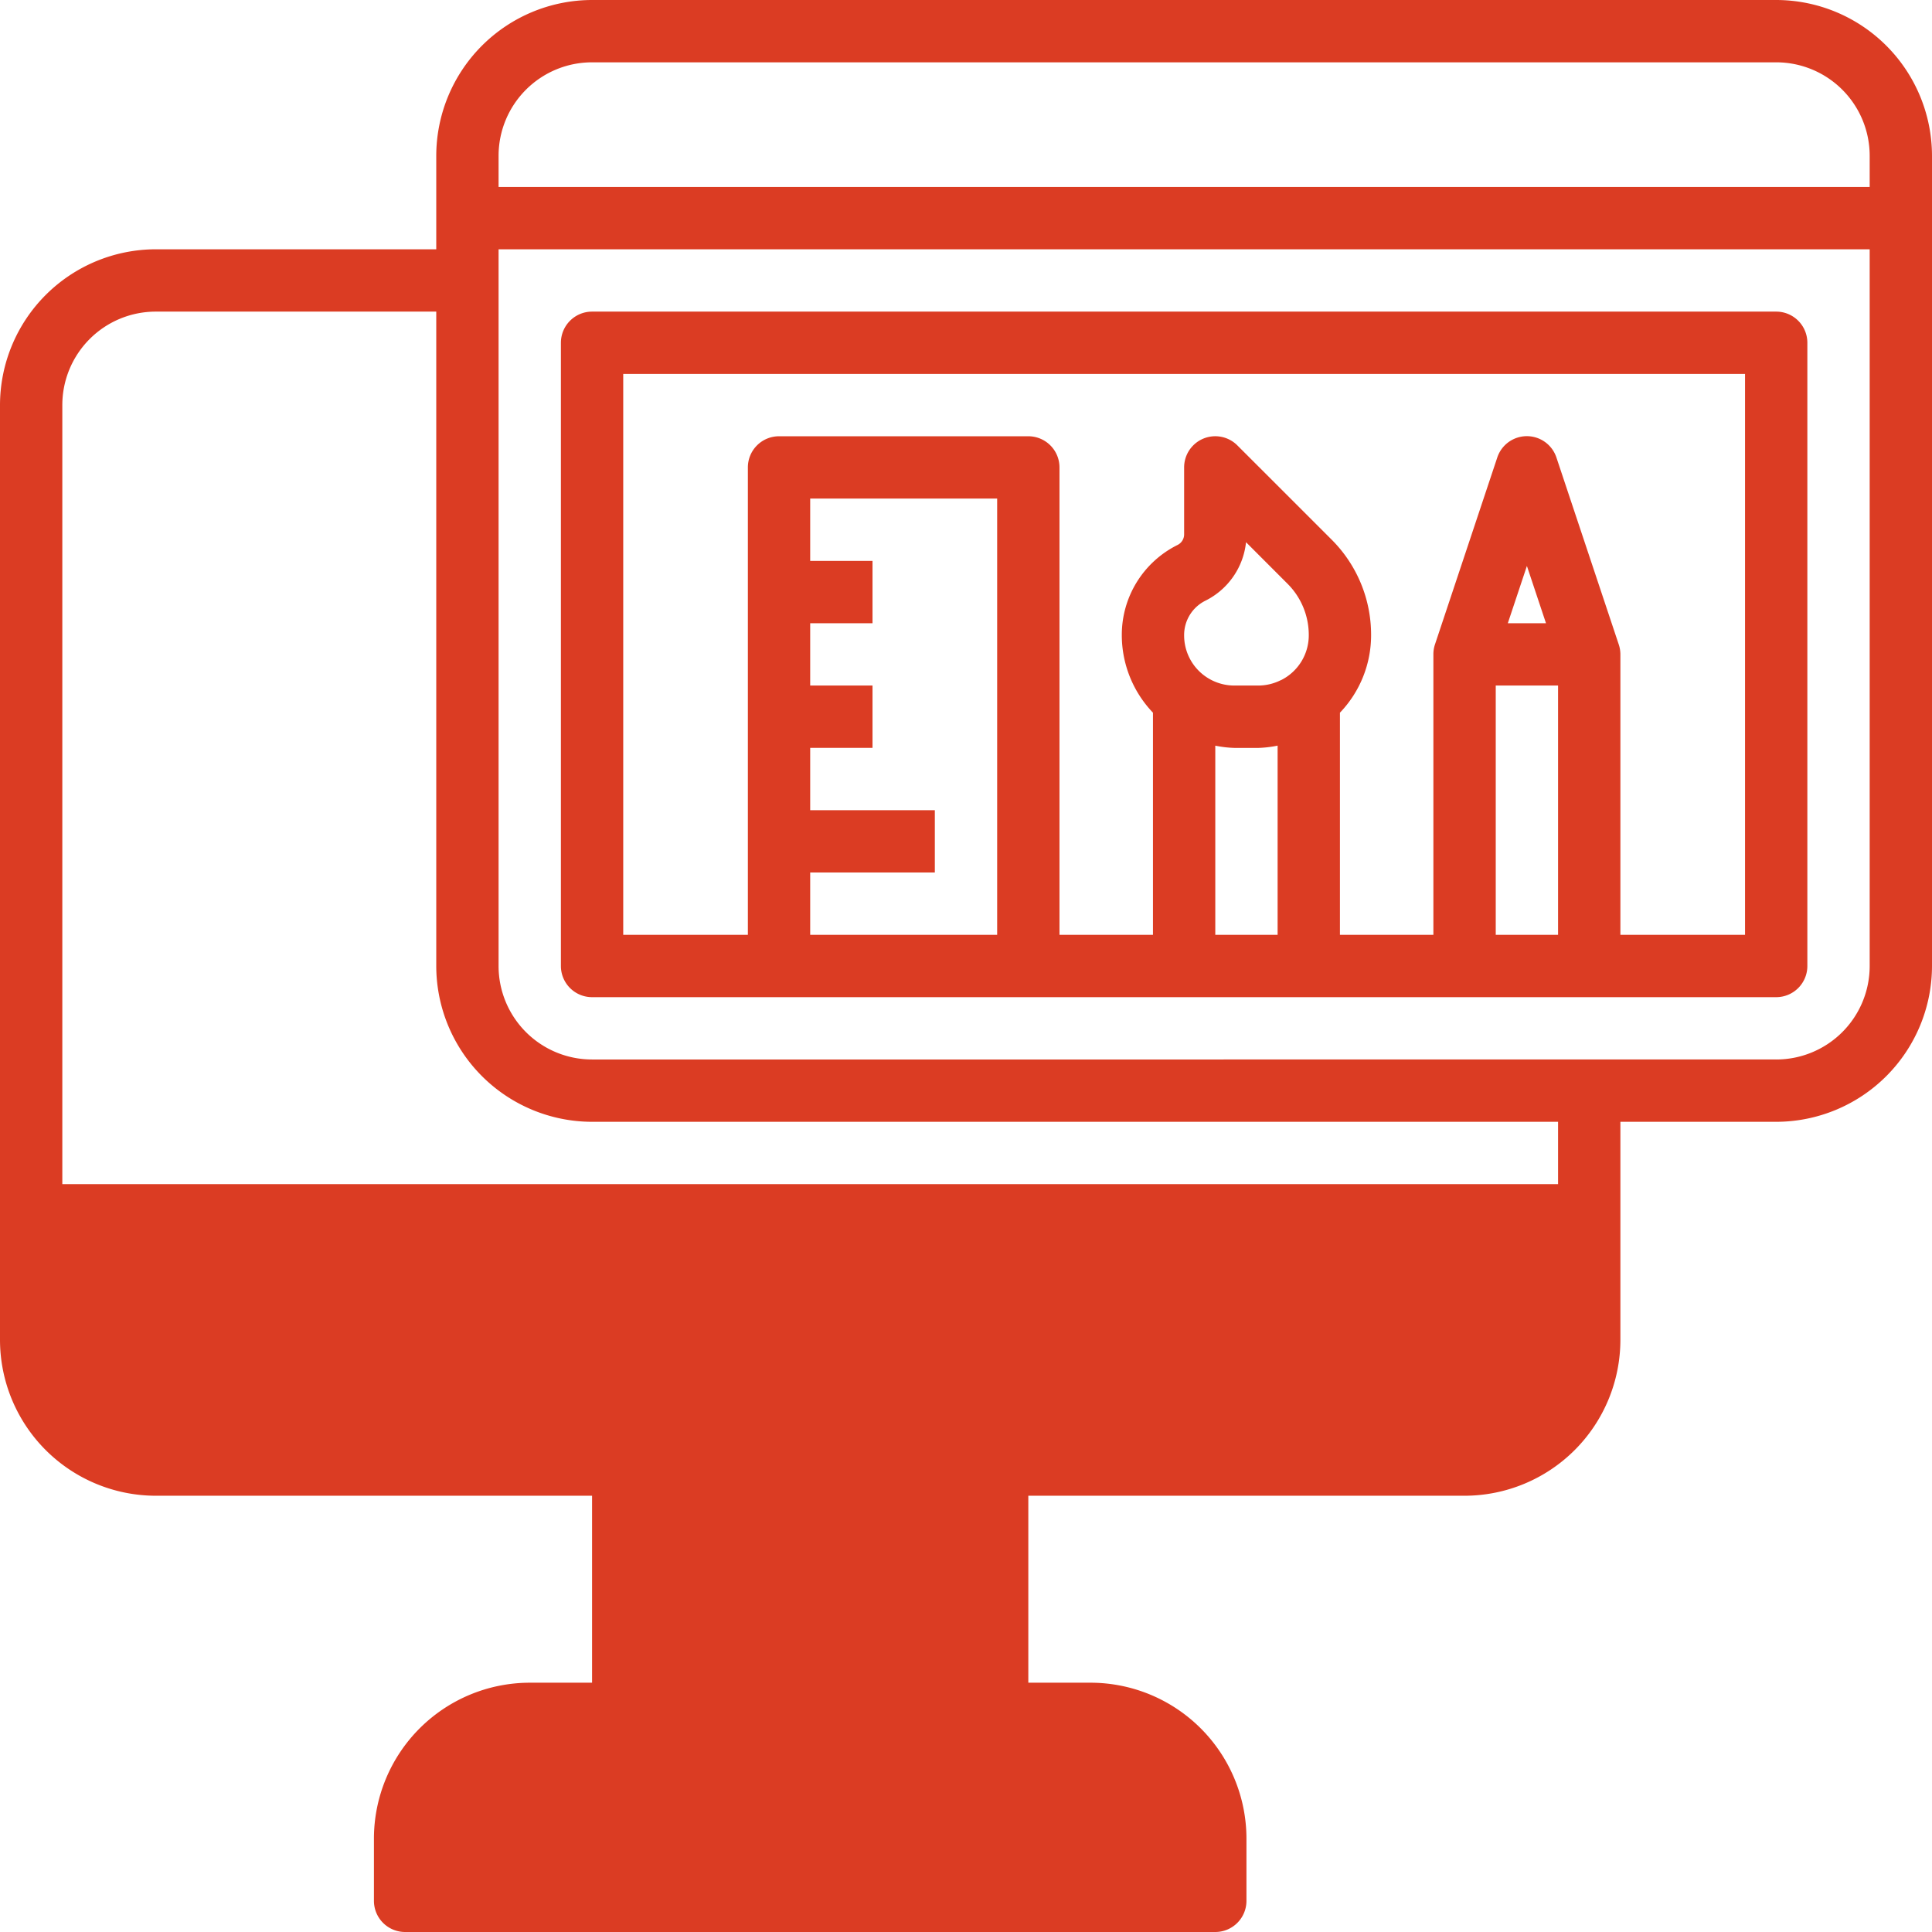 <svg xmlns="http://www.w3.org/2000/svg" width="54.25" height="54.25" viewBox="0 0 54.25 54.25">
  <g id="Graphic_Designer" data-name="Graphic Designer" transform="translate(-0.875 -0.875)">
    <path id="Vector" d="M0,3.5A3.5,3.5,0,0,0,3.5,7H40.25a3.5,3.5,0,0,0,3.5-3.5V0H0Z" transform="translate(1.75 35)" fill="#db3c23"/>
    <path id="Vector-2" data-name="Vector" d="M0,0H10.5V7H0Z" transform="translate(18.375 42)" fill="#db3c23"/>
    <path id="Vector-3" data-name="Vector" d="M3.5,0H19.25a3.5,3.5,0,0,1,3.5,3.5V5.25H0V3.5A3.5,3.5,0,0,1,3.5,0Z" transform="translate(12.25 49)" fill="#db3c23"/>
    <path id="Vector-4" data-name="Vector" d="M49.875,0H16.625A4.38,4.38,0,0,0,12.25,4.375V7H4.375A4.38,4.38,0,0,0,0,11.375v26.25A4.38,4.38,0,0,0,4.375,42h12.25v5.25h-1.75A4.38,4.38,0,0,0,10.5,51.625v1.75a.875.875,0,0,0,.875.875h22.75A.875.875,0,0,0,35,53.375v-1.75a4.38,4.38,0,0,0-4.375-4.375h-1.75V42h12.25A4.38,4.38,0,0,0,45.5,37.625V31.5h4.375a4.38,4.38,0,0,0,4.375-4.375V4.375A4.38,4.38,0,0,0,49.875,0ZM16.625,1.75h33.25A2.625,2.625,0,0,1,52.5,4.375V5.25H14V4.375A2.625,2.625,0,0,1,16.625,1.75ZM33.25,51.625V52.5h-21v-.875A2.625,2.625,0,0,1,14.875,49h15.75a2.625,2.625,0,0,1,2.625,2.625ZM27.125,47.25h-8.75V42h8.75Zm14-7H4.375A2.625,2.625,0,0,1,1.75,37.625V35h42v2.625a2.625,2.625,0,0,1-2.625,2.625Zm2.625-7h-42V11.375A2.625,2.625,0,0,1,4.375,8.75H12.25V27.125A4.38,4.38,0,0,0,16.625,31.5H43.75Zm6.125-3.5H16.625A2.625,2.625,0,0,1,14,27.125V7H52.5V27.125a2.625,2.625,0,0,1-2.625,2.625Z" transform="translate(0.875 0.875)" fill="#db3c23"/>
    <path id="Vector-5" data-name="Vector" d="M0,0H1.75V1.75H0Z" transform="translate(41.125 37.625)" fill="#db3c23"/>
    <path id="Vector-6" data-name="Vector" d="M0,0H1.75V1.75H0Z" transform="translate(37.625 37.625)" fill="#db3c23"/>
    <path id="Vector-7" data-name="Vector" d="M0,0H1.75V1.75H0Z" transform="translate(34.125 37.625)" fill="#db3c23"/>
    <path id="Vector-8" data-name="Vector" d="M34.125,0H.875A.875.875,0,0,0,0,.875v17.5a.875.875,0,0,0,.875.875h33.25A.875.875,0,0,0,35,18.375V.875A.875.875,0,0,0,34.125,0ZM7,15.75h3.5V14H7V12.25H8.75V10.5H7V8.75H8.75V7H7V5.25h5.25V17.5H7Zm13.212-5.4a1.417,1.417,0,0,1-.633.15h-.669a1.417,1.417,0,0,1-.633-.15h0A1.406,1.406,0,0,1,17.5,9.084a1.075,1.075,0,0,1,.6-.968,2.075,2.075,0,0,0,1.138-1.641L20.4,7.638A2.032,2.032,0,0,1,21,9.084a1.407,1.407,0,0,1-.783,1.266Zm-1.837,1.838a3.133,3.133,0,0,0,.541.063h.668a3.133,3.133,0,0,0,.541-.064V17.5h-1.75ZM26.25,10.5H28v7H26.25Zm.339-1.75.536-1.608.536,1.608ZM33.25,17.5h-3.5V9.625a.875.875,0,0,0-.045-.276L27.955,4.1a.875.875,0,0,0-1.663,0l-1.75,5.25a.875.875,0,0,0-.043.276V17.5H21.875V11.262a3.143,3.143,0,0,0,.875-2.178A3.773,3.773,0,0,0,21.639,6.4L18.994,3.756a.875.875,0,0,0-1.494.619V6.253a.332.332,0,0,1-.186.3A2.817,2.817,0,0,0,15.75,9.082a3.15,3.15,0,0,0,.875,2.18V17.5H14V4.375a.875.875,0,0,0-.875-.875h-7a.875.875,0,0,0-.875.875V17.5H1.75V1.75h31.5Z" transform="translate(16.625 9.625)" fill="#db3c23"/>
  </g>
</svg>
